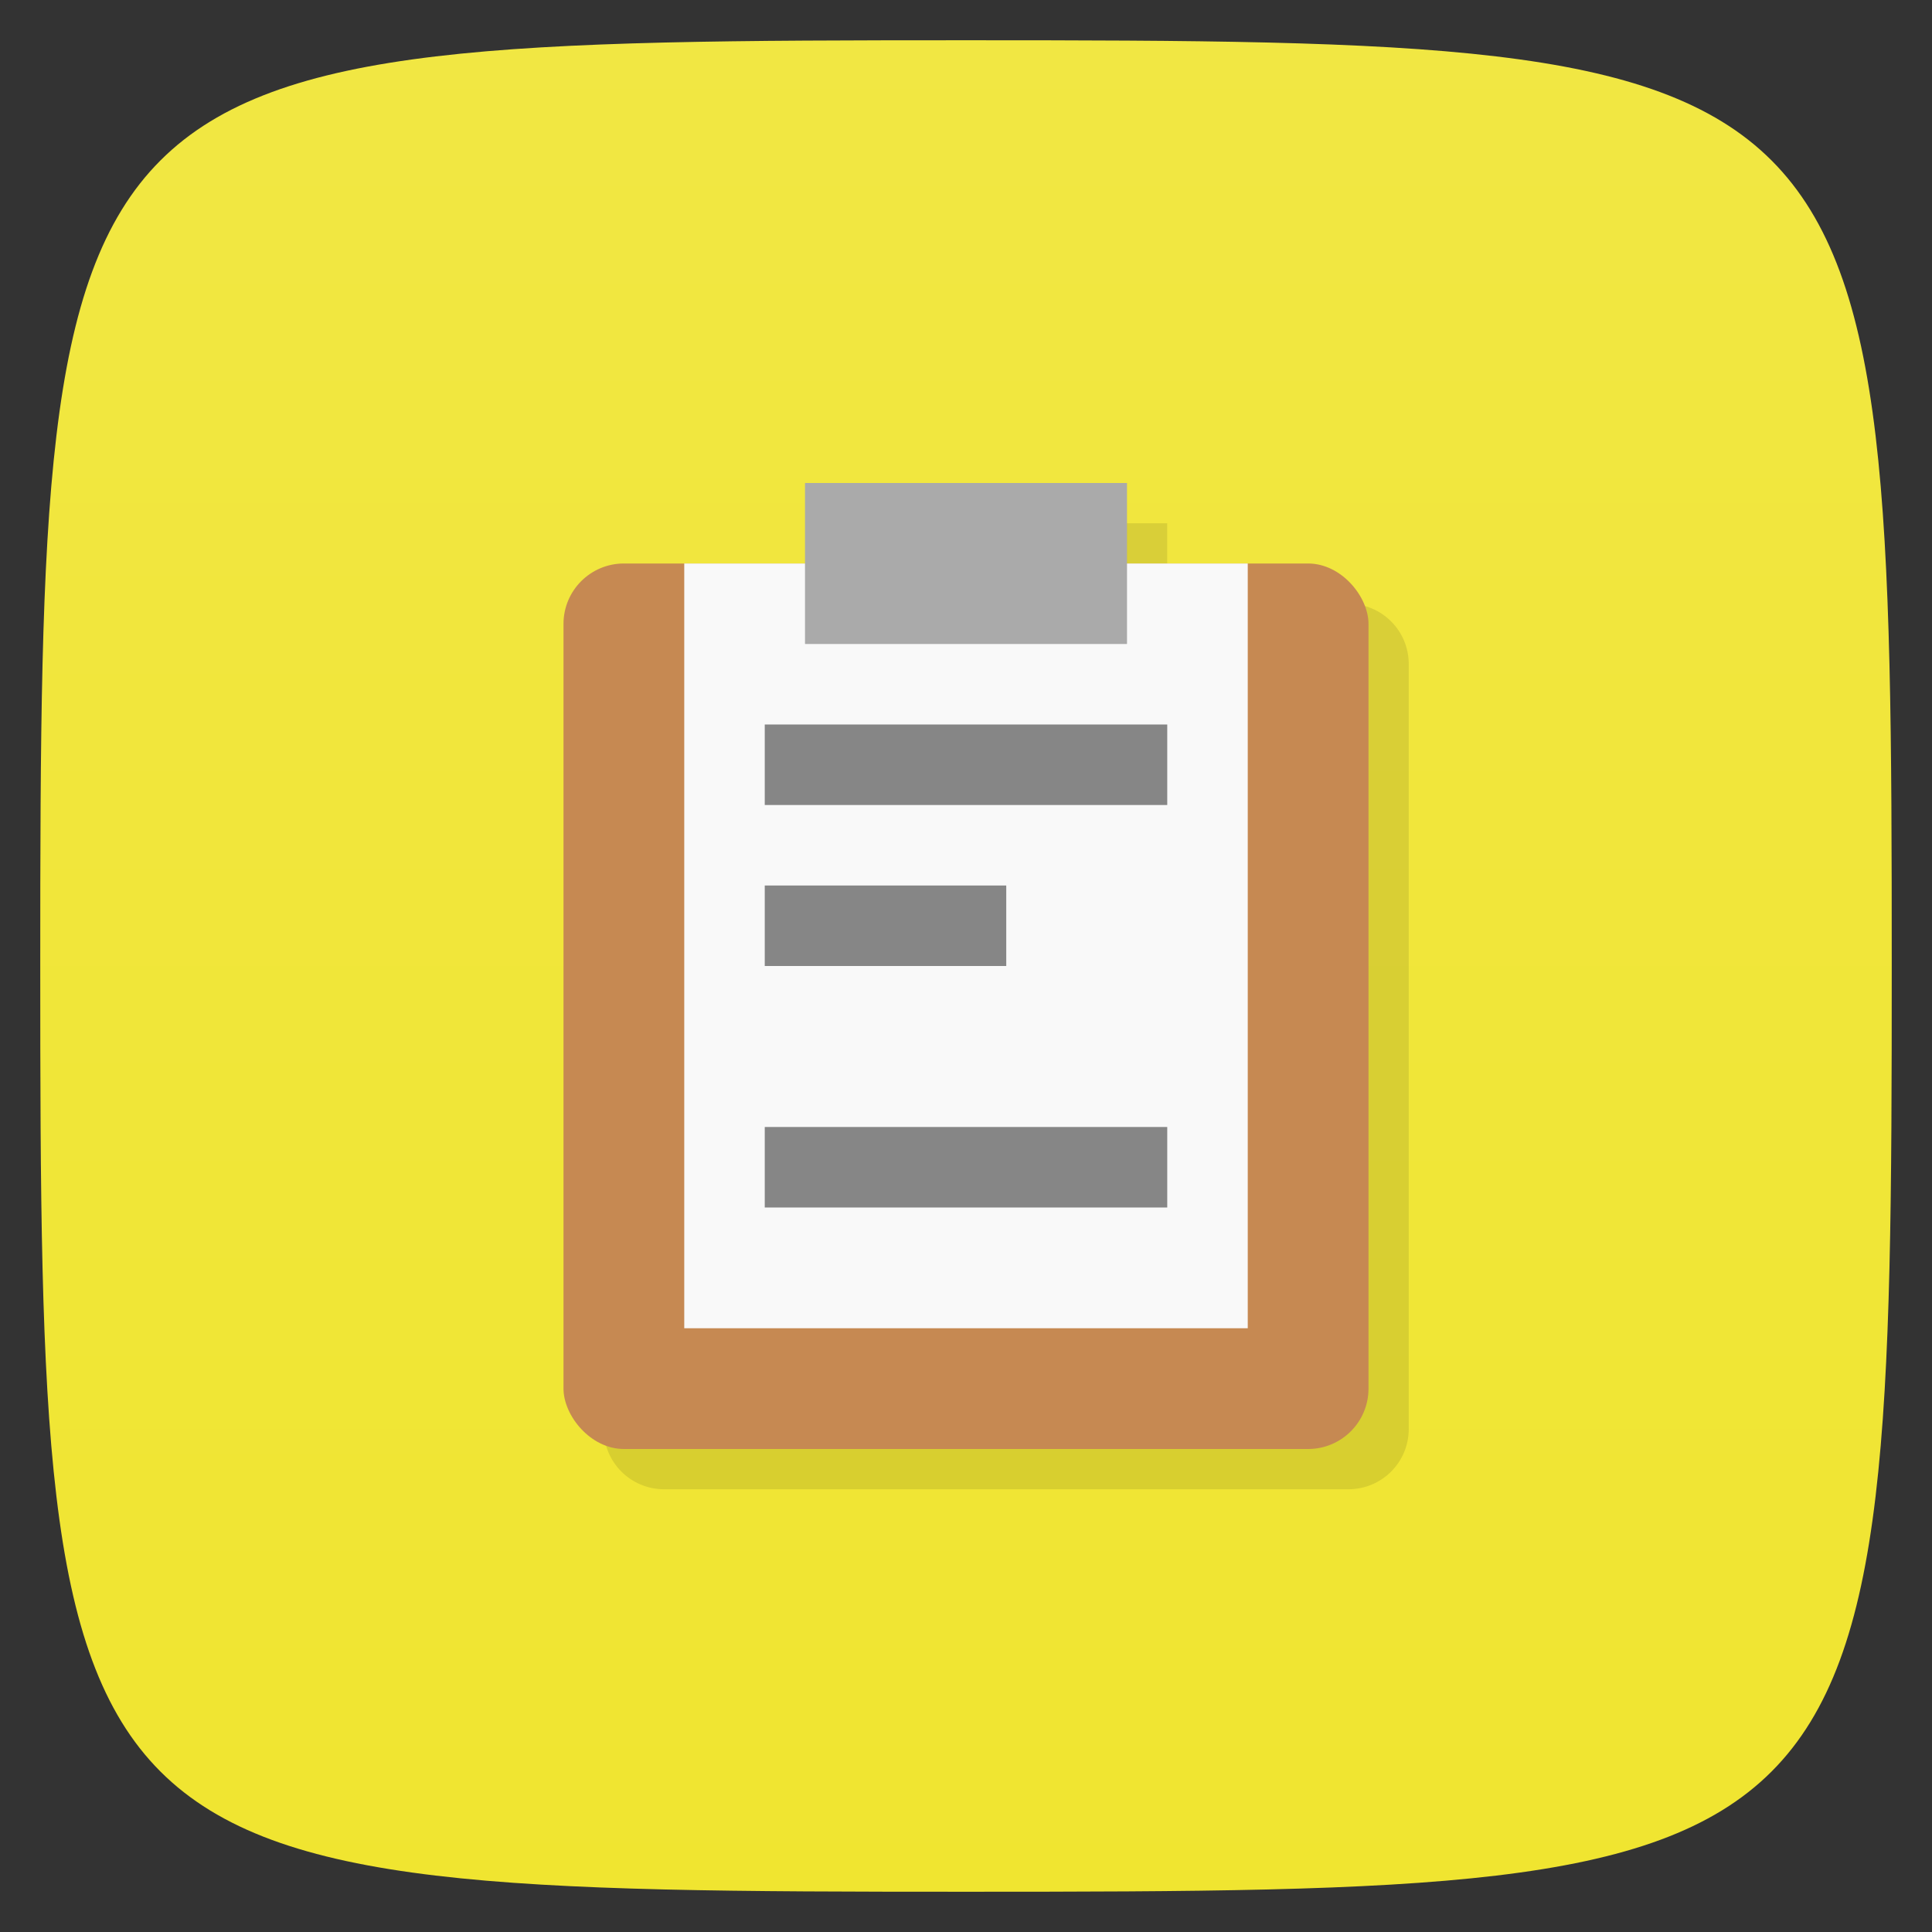 <svg viewBox="0 0 48 48" xmlns="http://www.w3.org/2000/svg" xmlns:xlink="http://www.w3.org/1999/xlink">
  <rect x="0" y="0" width="48" height="48" fill="#333333" stroke="none"/>
  <linearGradient id="a" gradientUnits="userSpaceOnUse" x2="0" y1="47" y2="1">
    <stop offset="0" stop-color="#f0e530"/>
    <stop offset="1" stop-color="#f1e743"/>
  </linearGradient>
  <path d="m24 1c22.703 0 23 .297 23 23 0 22.703-.297 23-23 23-22.703 0-23-.297-23-23 0-22.703.297-23 23-23z" fill="url(#a)"/>
  <path d="m21 13v2h-4.5c-.831 0-1.5.669-1.5 1.5v19c0 .831.669 1.5 1.5 1.5h17c .831 0 1.5-.669 1.5-1.5v-19c0-.831-.669-1.5-1.5-1.5h-4.5v-2z" fill-opacity=".098"/>
  <rect fill="#c68952" height="22" rx="1.5" width="20" x="14" y="14"/>
  <path d="m17 14h14v19h-14z" fill="#f9f9f9"/>
  <path d="m20 12h8v4h-8z" fill="#aaa"/>
  <path d="m19 18h10v2h-10z" fill="#868686"/>
  <path d="m19 22h6v2h-6z" fill="#868686"/>
  <path d="m19 28h10v2h-10z" fill="#868686"/>
</svg>
